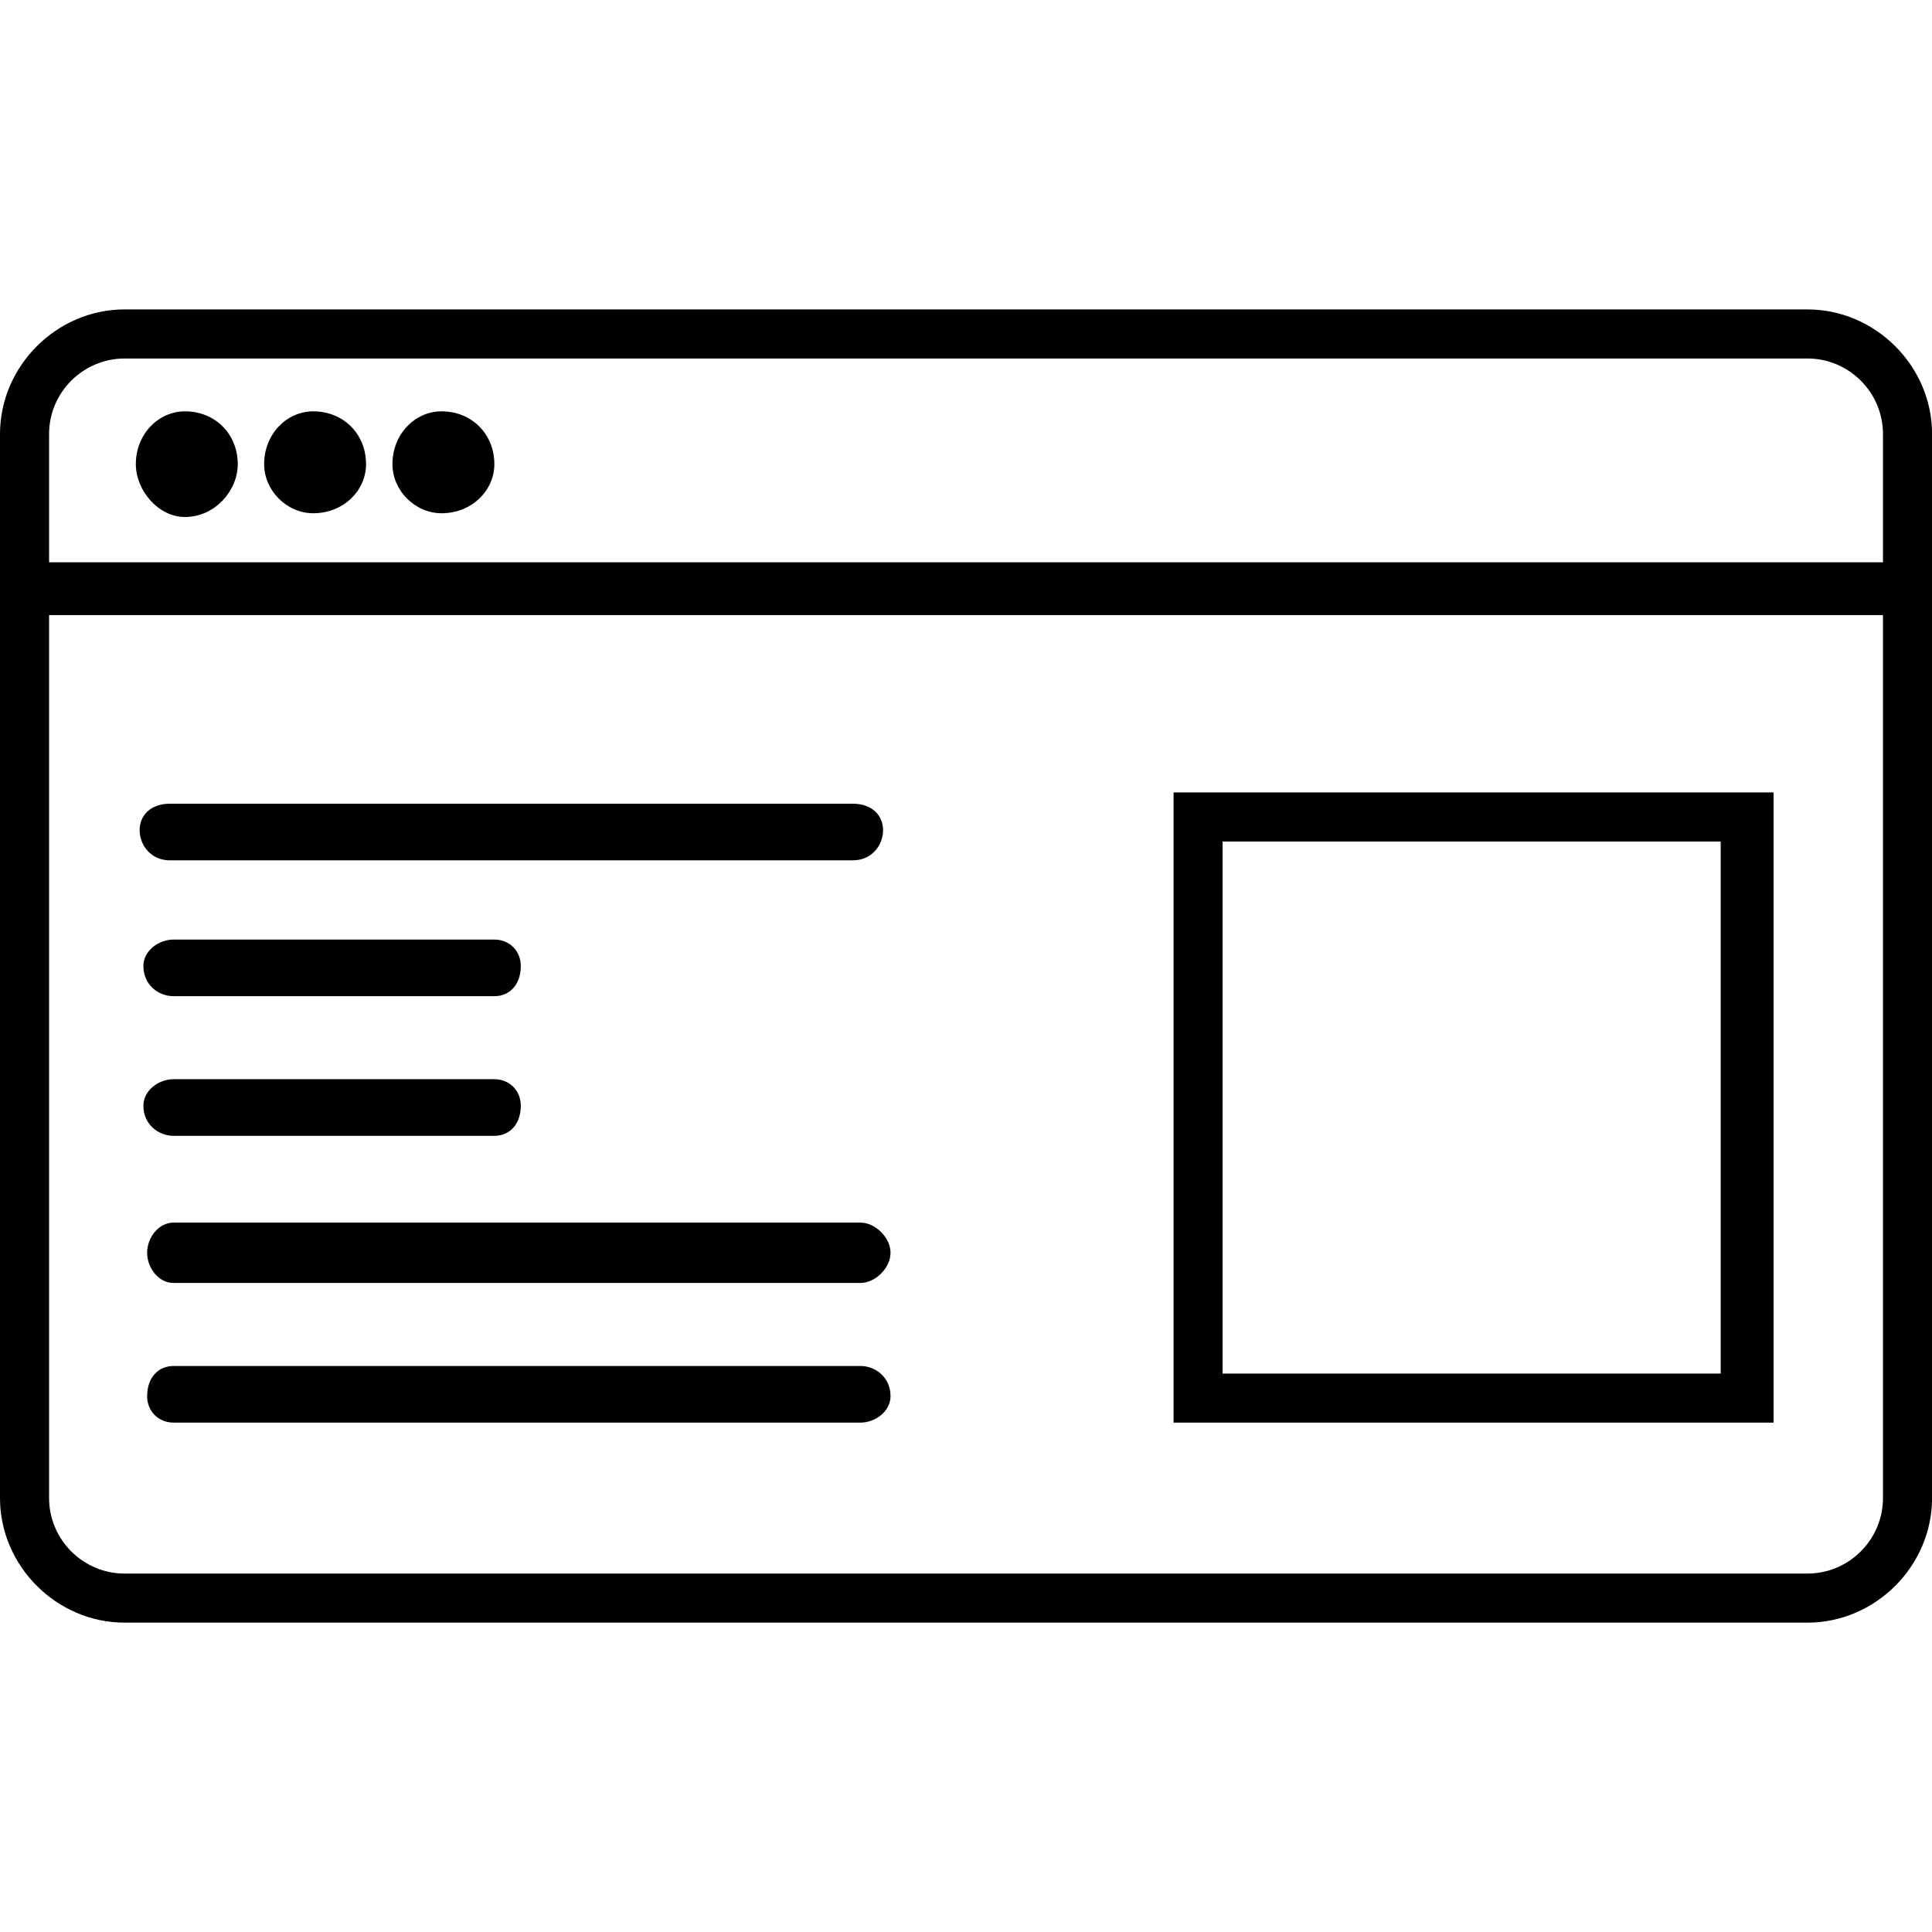 <?xml version="1.0" encoding="utf-8"?>
<!DOCTYPE svg PUBLIC "-//W3C//DTD SVG 1.1//EN" "http://www.w3.org/Graphics/SVG/1.1/DTD/svg11.dtd">
<svg version="1.1" xmlns="http://www.w3.org/2000/svg" xmlns:xlink="http://www.w3.org/1999/xlink" width="32" height="32" viewBox="0 0 32 32">
<path d="M2.813 14.25h11.313c0.313 0 0.5-0.25 0.5-0.5s-0.188-0.438-0.5-0.438h-11.313c-0.313 0-0.5 0.188-0.5 0.438s0.188 0.5 0.5 0.5zM2.875 16.5h5.313c0.25 0 0.438-0.188 0.438-0.5 0-0.25-0.188-0.438-0.438-0.438h-5.313c-0.25 0-0.5 0.188-0.5 0.438 0 0.313 0.25 0.5 0.5 0.5zM2.875 18.813h5.313c0.25 0 0.438-0.188 0.438-0.5 0-0.25-0.188-0.438-0.438-0.438h-5.313c-0.25 0-0.5 0.188-0.5 0.438 0 0.313 0.25 0.5 0.5 0.5zM2.875 21.25h11.375c0.25 0 0.5-0.25 0.5-0.5s-0.25-0.5-0.5-0.5h-11.375c-0.25 0-0.438 0.25-0.438 0.5s0.188 0.5 0.438 0.5zM14.25 22.625h-11.375c-0.25 0-0.438 0.188-0.438 0.5 0 0.25 0.188 0.438 0.438 0.438h11.375c0.25 0 0.5-0.188 0.5-0.438 0-0.313-0.25-0.5-0.5-0.5zM29.938 5.125h-27.875c-1.125 0-2.063 0.938-2.063 2.063v17.625c0 1.125 0.938 2.063 2.063 2.063h27.875c1.125 0 2.063-0.938 2.063-2.063v-17.625c0-1.125-0.938-2.063-2.063-2.063zM2.063 5.938h27.875c0.688 0 1.25 0.563 1.25 1.25v2.125h-30.375v-2.125c0-0.688 0.563-1.25 1.25-1.25zM29.938 26.063h-27.875c-0.688 0-1.25-0.563-1.25-1.25v-14.625h30.375v14.625c0 0.688-0.563 1.25-1.25 1.25zM3.063 8.563c0.5 0 0.875-0.438 0.875-0.875 0-0.5-0.375-0.875-0.875-0.875-0.438 0-0.813 0.375-0.813 0.875 0 0.438 0.375 0.875 0.813 0.875zM6.063 7.688c0 0.438-0.375 0.813-0.875 0.813-0.438 0-0.813-0.375-0.813-0.813 0-0.5 0.375-0.875 0.813-0.875 0.5 0 0.875 0.375 0.875 0.875zM8.188 7.688c0 0.438-0.375 0.813-0.875 0.813-0.438 0-0.813-0.375-0.813-0.813 0-0.5 0.375-0.875 0.813-0.875 0.5 0 0.875 0.375 0.875 0.875zM19.438 23.563h9.938v-10.438h-9.938zM20.25 13.938h8.25v8.813h-8.25z"></path>
</svg>
